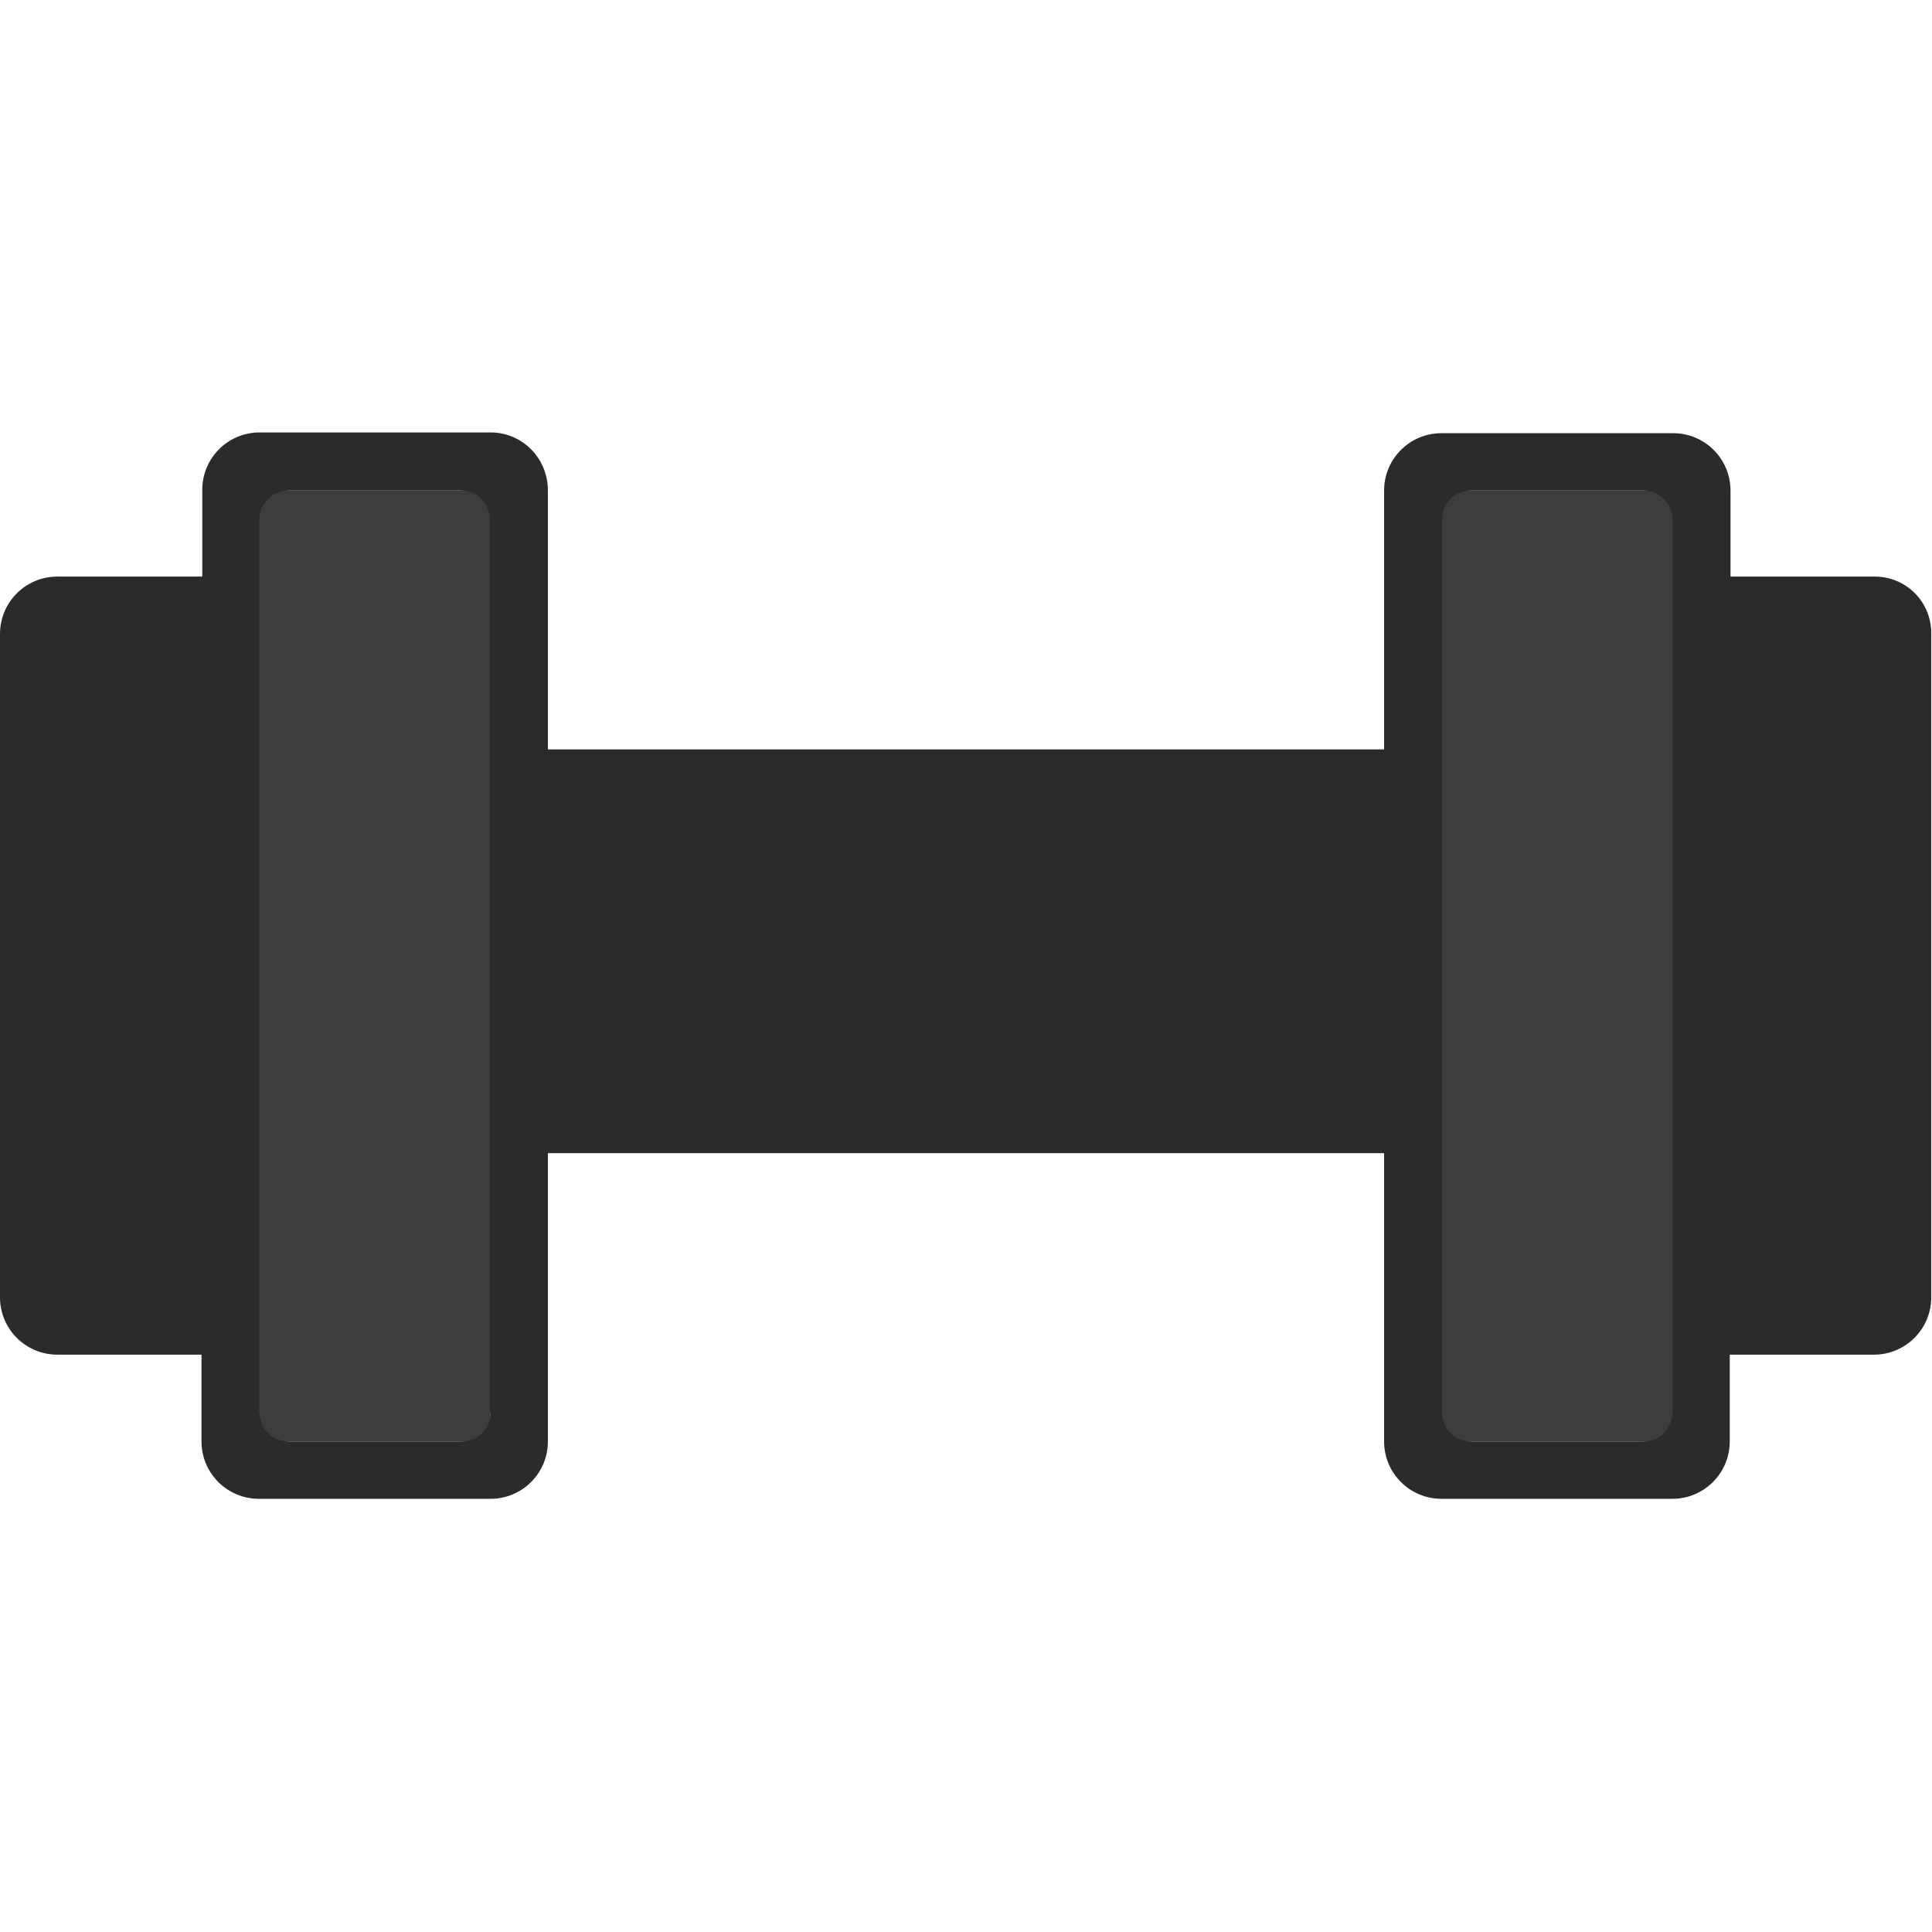 <?xml version="1.0" encoding="utf-8"?>
<!-- Generator: Adobe Illustrator 19.0.1, SVG Export Plug-In . SVG Version: 6.00 Build 0)  -->
<svg version="1.1" id="fitness_1_" xmlns="http://www.w3.org/2000/svg" xmlns:xlink="http://www.w3.org/1999/xlink" x="0px" y="0px"
	 viewBox="0 0 256 256" style="enable-background:new 0 0 256 256;" xml:space="preserve">
<style type="text/css">
	.st0{display:none;}
	.st1{display:inline;fill-rule:evenodd;clip-rule:evenodd;fill:#2B2B2B;}
	.st2{display:inline;}
	.st3{fill:#2B2B2B;}
	.st4{fill-rule:evenodd;clip-rule:evenodd;fill:#2B2B2B;}
	.st5{display:inline;fill-rule:evenodd;clip-rule:evenodd;}
	.st6{fill:#31302C;}
	.st7{fill:#3D3D3D;}
	.st8{display:inline;fill-rule:evenodd;clip-rule:evenodd;fill:#7C7C7C;}
	.st9{display:inline;fill-rule:evenodd;clip-rule:evenodd;fill:#FFFFFF;}
	.st10{display:inline;fill-rule:evenodd;clip-rule:evenodd;fill:#565656;}
	.st11{display:inline;fill-rule:evenodd;clip-rule:evenodd;fill:#3D3D3D;}
</style>
<g id="garment_2_" class="st0">
	<polygon id="_x32_" class="st1" points="68.7,156.4 187.3,156.4 187.3,256 148.6,256 135.1,203.9 125.6,203.9 106.1,256 68.7,256 	
		"/>
	<path id="_x31_" class="st1" d="M68.7,75.8c0,0,3.9-10.6,9.5-28.4C86.4,21.7,83,0,83,0h9.5c0,0,1.6,71.1,33.2,71.1
		c31.6,0,33.2-71.1,33.2-71.1h9.5c0,0-2.2,20.6,4.7,42.7c7.2,22.9,14.2,33.2,14.2,33.2V147H68.7V75.8z"/>
</g>
<g id="treadmill_1_" class="st0">
	<polygon id="_x32__44_" class="st1" points="210.5,57 229,178.2 202.1,178.2 197.6,74.9 175.2,82.2 164.9,114.3 147.5,108 
		174,28.4 183.8,31.1 179.7,64.8 	"/>
	<g id="_x31__1_" class="st2">
		<g>
			<path class="st3" d="M238,178.2H18c-9.9,0-18,8-18,18c0,9.9,8,18,18,18h22.5v13.5h27v-13.5h125.7v13.5h26.9v-13.5h18
				c9.9,0,18-8,18-18C256,186.2,247.9,178.2,238,178.2z"/>
		</g>
	</g>
</g>
<g id="cycle_1_" class="st0">
	<g id="_x32__2_" class="st2">
		<g>
			<path class="st3" d="M49.1,103.5C22,103.5,0,125.4,0,152.6c0,27.1,22,49.1,49.1,49.1c27.1,0,49.1-22,49.1-49.1
				C98.2,125.4,76.2,103.5,49.1,103.5z M49.1,187.6c-19.4,0-35.1-15.7-35.1-35.1c0-19.4,15.7-35.1,35.1-35.1
				c19.4,0,35.1,15.7,35.1,35.1C84.2,171.9,68.5,187.6,49.1,187.6z M206.9,103.5c-27.1,0-49.1,22-49.1,49.1
				c0,27.1,22,49.1,49.1,49.1c27.1,0,49.1-22,49.1-49.1C256,125.4,234,103.5,206.9,103.5z M206.9,187.6c-19.4,0-35.1-15.7-35.1-35.1
				c0-19.4,15.7-35.1,35.1-35.1c19.4,0,35.1,15.7,35.1,35.1C242,171.9,226.3,187.6,206.9,187.6z"/>
		</g>
	</g>
	<g id="padle_3_" class="st2">
		<polygon id="_x32__3_" class="st4" points="126.1,152.5 129.5,153.1 123.5,191.2 120,190.6 		"/>
		<polygon id="_x31__2_" class="st4" points="113.6,186.1 131,188.8 129.9,195.8 112.5,193 		"/>
	</g>
	<g id="padle_2_" class="st2">
		
			<rect id="_x32__4_" x="129.4" y="110.4" transform="matrix(0.985 0.175 -0.175 0.985 24.703 -20.94)" class="st4" width="3.5" height="38.6"/>
		<polygon id="_x31__3_" class="st4" points="142.6,115.7 125.3,112.7 126.5,105.8 143.8,108.8 		"/>
	</g>
	<g id="_x31__4_" class="st2">
		<g>
			<path class="st3" d="M208.7,74.2c-4.4-5.8-35.6-5.2-35.6-5.2l-15.9,9.5l49.8,7.3C207,85.8,213.1,80.1,208.7,74.2z M189.4,89.4
				L83.2,79.1l4.5-10.7l24.5-7l-7-7l-27.1,9.1l-17.6,43.7l-0.8,6.8l-14.9,38.6l7.9,0l14-38.6l3-2.5l4.6-10.9l34.5,38l0.2-0.2
				c-2.4,3.6-3.7,7.9-3.7,12.5c0,12.6,10.2,22.8,22.8,22.8c10.8,0,19.8-7.5,22.2-17.5h53.2h7L189.4,89.4z M80.7,89.4l87.7,10.5
				l-28.1,31.6l0.2,0.2c-3.6-2.4-7.9-3.7-12.5-3.7c-4.6,0-8.9,1.4-12.5,3.7l0.2-0.2L80.7,89.4z M128,166.6
				c-8.7,0-15.8-7.1-15.8-15.8c0-8.7,7.1-15.8,15.8-15.8c8.7,0,15.8,7.1,15.8,15.8C143.8,159.5,136.7,166.6,128,166.6z M150.7,152.6
				c0-0.6,0.1-1.2,0.1-1.8c0-4.6-1.4-8.9-3.7-12.5l0.2,0.2l35.1-40.9l19.8,55H150.7z M128,145.5c-2.9,0-5.3,2.4-5.3,5.3
				c0,2.9,2.4,5.2,5.3,5.2c2.9,0,5.3-2.4,5.3-5.2C133.3,147.9,130.9,145.5,128,145.5z"/>
		</g>
	</g>
</g>
<g id="checklist_1_" class="st0">
	<path class="st1" d="M202.9,192.1l3.3,4.4V4.8H30.8v227.5h175.4v-30.9L192,212.1v6h-8l-17.2,12.8l-9.6-12.8H45V19h147v181.3
		L202.9,192.1z"/>
	<path id="_x33__11_" class="st1" d="M173,0v19c0,7.9-6.4,14.2-14.2,14.2H78.2C70.4,33.2,64,26.8,64,19V0H173z"/>
	<g id="_x32__5_" class="st2">
		<g>
			<path class="st3" d="M92.4,75.9v4.7h90.1v-4.7H92.4z M59.3,137.5h28.4V109H59.3V137.5z M64,113.8h19v19H64V113.8z M92.4,165.9
				h90.1v-4.7H92.4V165.9z M59.3,180.1h28.4v-28.4H59.3V180.1z M64,156.4h19v19H64V156.4z M59.3,94.8h28.4V66.4H59.3V94.8z M64,71.1
				h19v19H64V71.1z M92.4,123.3h90.1v-4.8H92.4V123.3z"/>
		</g>
	</g>
	<path class="st1" d="M177.8,161.2c-26.2,0-47.4,21.2-47.4,47.4s21.2,47.4,47.4,47.4s47.4-21.2,47.4-47.4S203.9,161.2,177.8,161.2z
		 M166.8,230.9l-17.1-22.8l7.6-5.6l11.3,15.2l34.2-25.6l5.7,7.6L166.8,230.9z"/>
</g>
<g id="shoes_1_" class="st0">
	<g id="icon" class="st2">
		<g>
			<path class="st3" d="M256,157.9c0,0-29.6,16.8-66.6,16.9c-18.3,0-42.6-0.8-75.5-4.1c-25.6-2.6-61.1-4.3-81.7-7.4
				c-26.2-3.9-30.7-8.8-30.7-8.8s0,7.9,0,13.2c0,6.6,6.6,9,6.6,9s108.4,11.9,120.7,14.2c12.2,2.3,45.9,4.5,77.3,0.8
				c30-3.5,46-19.1,47.8-21.4C256.1,167.1,256,157.9,256,157.9z M188.3,167c0.4,0,0.8,0,1.4,0C189.2,167.1,188.7,167.1,188.3,167z
				 M10.3,150.1c3.5,0.4,137.4,15.8,178,16.9c-14.4-0.5,90-1.9,61.9-31.6c-15.8-16.6-55.2-28.1-55.2-28.1l-27.6,16.9l-11-5.6
				l23.4-18.5l-19.1-8.8l-26.4,16.1l-11-5.6l22.4-17.3l-44.5-22c0,0-12.2,20.8-33.1,28.1c-19.6,6.8-42.1-4.5-49.7-28.1
				C-14.3,132.6,5.7,149.5,10.3,150.1z"/>
		</g>
	</g>
</g>
<g id="muscles_1_" class="st0">
	<path class="st1" d="M213.6,89.3c-8.4-17.3-45.9-76-69.9-86c-11.8-5.1-33.6-3.8-48.4,0C78.1,7.7,73.7,14.7,68.5,19.5
		c-4.5,4,4.7,24.3,16.1,26.9c13.4,3,29.8-12.2,32.3-16.1c4.4-7.3,16.1,0,16.1,0s11.9,67.1,10.8,64.5c-0.5-1.1-13-2.5-21.5,0
		c-11.5,3.4-19.9,11.6-21.5,16.1c-2.7,7.9-16.1,0-16.1,0s-10.9-6.6-21.5-5.4c-13.3,1.5-26.9,10.8-26.9,10.8V256
		c0,0,11.7-5.4,26.9-16.1s32.3-48.4,32.3-48.4s30,2.3,59.1-10.8c30.5-13.7,55-42.9,59.1-48.4C221.7,121.7,222,106.7,213.6,89.3z
		 M127.6,116.2c-11.3,6.3-31,15.5-32.2,16.1c0.8-1.2,13-20.9,26.8-26.8c14.2-6.2,32.3,0,32.3,0S140.1,109.3,127.6,116.2z"/>
</g>
<g id="Clutch_x5F_Hand_1_" class="st0">
	<g id="_x32__37_" class="st2">
		<g>
			<path class="st3" d="M99.8,87.1l-17.7-5.5L65,123.1l-9.5-4.2l-46.2,110c-4.2,9.4,0.1,20.4,9.5,24.6c9.4,4.2,20.3-0.1,24.5-9.5
				l46.2-110l-7.6-3.4L99.8,87.1z"/>
		</g>
	</g>
	<g id="_x31__38_" class="st2">
		<g>
			<path class="st3" d="M247,230.5l-45.8-110.2l-8.2,3.3l-20.6-47.7l-0.1,0.1c3.4-7,5.3-14.8,5.3-23.1C177.6,23.7,154,0,125,0
				C95.9,0,72.3,23.7,72.3,52.9c0,29.2,23.6,52.9,52.6,52.9c13.2,0,25.3-4.9,34.6-13l16.2,37.7l-9,3.6l45.8,110.2
				c3.8,9.6,14.6,14.3,24.1,10.5C246.1,250.9,250.8,240.1,247,230.5z M125,87.1c-18.8,0-34-15.3-34-34.2c0-18.9,15.2-34.2,34-34.2
				c18.8,0,34,15.3,34,34.2C159,71.8,143.8,87.1,125,87.1z"/>
		</g>
	</g>
</g>
<g id="tape_1_" class="st0">
	<polygon class="st5" points="244.9,136.4 244.9,208.7 239.3,208.7 239.3,175.3 233.7,175.3 233.7,208.7 217,208.7 217,175.3 
		211.5,175.3 211.5,208.7 194.8,208.7 194.8,175.3 189.2,175.3 189.2,208.7 172.5,208.7 172.5,141.9 167,141.9 167,208.7 
		150.3,208.7 150.3,175.3 144.7,175.3 144.7,208.7 128,208.7 128,175.3 122.4,175.3 122.4,208.7 105.7,208.7 105.7,175.3 
		100.2,175.3 100.2,208.7 83.5,208.7 83.5,175.3 77.9,175.3 77.9,208.7 61.2,208.7 61.2,141.9 55.7,142 55.7,208.7 44.5,208.7 
		44.5,136.4 	"/>
	<g id="_x32__6_" class="st2">
		<path class="st3" d="M83.1,47.3C37.2,47.3,0,61.7,0,79.4c0,17.7,37.2,32.1,83.1,32.1c45.9,0,83.1-14.4,83.1-32.1
			C166.2,61.7,129,47.3,83.1,47.3z M86.3,97.3c-41.5,0-75.1-8.7-75.1-19.5c0-10.8,33.6-25,75.1-25c41.5,0,69.5,17.1,69.5,27.9
			C155.8,91.4,127.8,97.3,86.3,97.3z M83.1,65.6c-16.1,0-29.2,4.1-29.2,9.2c0,5.1,13.1,9.2,29.2,9.2s33.8-3.8,33.8-8.8
			C116.9,70.1,99.2,65.6,83.1,65.6z"/>
	</g>
	<g id="_x31__6_" class="st2">
		<path class="st3" d="M256,86.3v122.4c0,0-4.1,0-11.1,0h-5.6v-33.4h-5.6v33.4H217v-33.4h-5.6v33.4h-16.7v-33.4h-5.6v33.4h-16.7
			v-66.8H167v66.8h-16.7v-33.4h-5.6v33.4H128v-33.4h-5.6v33.4h-16.7v-33.4h-5.6v33.4H83.5v-33.4h-5.6v33.4H61.2v-66.8l-5.6,0.1v66.7
			H44.5C21.2,208.4,0,178.1,0,166.5c0-35.3,0-85.8,0-85.8s0.1,0,0.1,0.1c2.3,1.6,40,26.2,80.8,26.2c27.7,0,61.4-4.9,83.2-20.4h0.1
			C245.5,86.5,256,86.3,256,86.3z"/>
	</g>
</g>
<g id="tablets_1_" class="st0">
	<g id="icon_2_" class="st2">
		<g>
			<path class="st3" d="M187.9,54.5H68.1L51.7,70.8v168.9c0,9,7.3,16.3,16.3,16.3h119.8c9,0,16.3-7.3,16.3-16.3V70.8L187.9,54.5z
				 M187.9,169.4c0,2.7-2.3,5-5.2,5H73.3c-2.9,0-5.2-2.2-5.2-5v-50c0-2.7,2.3-5,5.2-5h109.5c2.9,0,5.2,2.2,5.2,5V169.4z M182.5,5.5
				c0-3-2.4-5.5-5.5-5.5H79c-3,0-5.5,2.4-5.5,5.5v38.1h108.9V5.5z"/>
		</g>
	</g>
</g>
<g id="weight_3_" class="st0">
	<g id="_x32__7_" class="st2">
		<g>
			<path class="st6" d="M130.7,0C48.3-0.6,48,49,48,109.3c41.1,31.1,143.3,21.8,165.3,0C213.3,49,217,0.6,130.7,0z M181.3,74.7
				c0,0-26.3,16-48,16c-23.6,0-53.3-16-53.3-16s-11.3-47.4,48-48C200.7,26.7,181.3,74.7,181.3,74.7z"/>
		</g>
	</g>
	<g id="_x31__7_" class="st2">
		<g>
			<path class="st7" d="M213.3,101.1c-28.2,12.7-36.2,16.2-80,16.2c-47.7,0-76.7-9.9-85.3-17.7C34.6,117.4,21.3,136,21.3,160
				c0,44.9,24.7,80.3,64,96c2.4,0,64.5,0,80,0c39.9-15.4,69.3-50.6,69.3-96C234.7,137.1,225.7,118.5,213.3,101.1z M41.3,175.1
				c-6.4-31.6,3.7-62.9,14.5-58c9.7,4.4-3.3,30.1-1.8,56.1c1.9,32.3,16.8,65.7,16.8,65.7S47.8,206.9,41.3,175.1z"/>
		</g>
	</g>
</g>
<g id="apple_1_" class="st0">
	<g id="icon_3_" class="st2">
		<path class="st3" d="M108.7,21.7C93.9,5.2,65.9,0,65.9,0s7.4,27.8,21.4,43.4c12.7,14.2,32,16.3,32,16.3S120.2,34.6,108.7,21.7z
			 M234,119.3c-11-69.8-92.2-37.9-92.2-37.9s1.3-13.4,5.4-21.7c4-8,10.8-10.8,10.8-10.8V32.5c0,0-12.6,8.1-21.7,21.7
			c-6.9,10.3-10.8,27.1-10.8,27.1s-86.4-32.7-103,37.9C7.3,184.4,87.6,254.8,87.6,254.8s8.3,2.7,16.3,0c1.7-0.6,5.4-5.6,27.1-5.4
			c16.3,0.1,26.9,3.8,32.5,5.4c3.6,1,4.7,0.5,5.4,0c4.3-3.1,16.3-10.8,16.3-10.8S245,189.1,234,119.3z M61.2,125.9
			c-5,27.2,9.2,73.7,10,76.2c-1.6-2.7-31-52.3-22.8-84.8c8.5-33.4,41.3-14,41.3-14S64.9,105.7,61.2,125.9z"/>
	</g>
</g>
<g id="weightmachine_1_" class="st0">
	<g id="_x33__2_" class="st2">
		<g>
			<path class="st7" d="M233.2,8.5H22.8c-9.4,0-17.1,7.6-17.1,17.1v204.8c0,9.4,7.6,17.1,17.1,17.1h210.5c9.4,0,17.1-7.6,17.1-17.1
				V25.6C250.3,16.2,242.7,8.5,233.2,8.5z M128,110.9c-39.3,0-71.1-16.6-71.1-37c0-20.4,31.8-37,71.1-37c39.3,0,65.4,19.4,65.4,39.8
				C193.4,97.2,167.3,110.9,128,110.9z"/>
		</g>
	</g>
	<g id="_x31__8_" class="st2">
		<g>
			<path class="st3" d="M128,37c-42.4,0-76.8,17.8-76.8,39.8c0,22,34.4,39.8,76.8,39.8c42.4,0,76.8-17.8,76.8-39.8
				C204.8,54.8,170.4,37,128,37z M128,105.2c-36.1,0-65.4-12.7-65.4-28.4c0-15.7,29.3-28.4,65.4-28.4c36.1,0,65.4,12.7,65.4,28.4
				C193.4,92.5,164.1,105.2,128,105.2z M130.8,83V59.7h-5.7V83c-3.3,1.2-5.7,4.3-5.7,8c0,4.7,3.8,8.5,8.5,8.5c4.7,0,8.5-3.8,8.5-8.5
				C136.5,87.3,134.2,84.2,130.8,83z"/>
		</g>
	</g>
	<g id="border" class="st2">
		<path class="st3" d="M233.2,2.8H22.8C10.2,2.8,0,13,0,25.6v204.8c0,12.6,10.2,22.8,22.8,22.8h210.5c12.6,0,22.8-10.2,22.8-22.8
			V25.6C256,13,245.8,2.8,233.2,2.8z M244.6,224.7c0,9.4-7.6,17.1-17.1,17.1H28.4c-9.4,0-17.1-7.6-17.1-17.1V31.3
			c0-9.4,7.6-17.1,17.1-17.1h199.1c9.4,0,17.1,7.6,17.1,17.1V224.7z"/>
	</g>
</g>
<g id="stopwatch_1_" class="st0">
	<path id="shade_3_" class="st8" d="M128,46.7c0,0,48.9-2.3,75.7,24.5c26.2,26.2,28.4,83.4,28.4,83.4H128V46.7z"/>
	<path id="_x31__9_" class="st1" d="M237.3,146.1c0,60.7-48.9,109.9-109.3,109.9c-60.4,0-109.3-49.2-109.3-109.9
		c0-33.8,15.2-64,39.1-84.1c0.5-0.4-7.1-11.8-7.1-11.8L40,58.7v-16L50.7,32H72l-10.6,9.1c0,0,7.8,12.5,8.3,12.1
		c15.4-9.8,33.4-15.7,52.8-16.7v-19h-8.2c-4.8,0-8.8-3.9-8.8-8.8c0-4.9,3.9-8.8,8.8-8.8h26.2c4.8,0,8.7,3.9,8.7,8.8
		c0,4.9-3.9,8.8-8.7,8.8h-9.3v18.8c19.6,0.6,38,6.4,53.7,16c0.8,0.5,9.4-11.9,9.4-11.9L184,32l21.3-5.3L216,37.3v21.3l-10.5-9.4
		c0,0-8.5,11.7-7.7,12.4C222,81.8,237.3,112.2,237.3,146.1z M122.5,70.3v-20C95.5,51.8,71.5,64.6,54.9,84l14.4,14.5l-6.2,6.2
		L49.5,91c-11.1,15.7-17.7,34.9-17.7,55.6c0,0.9,0.1,2.2,0.1,2.2h21.2v8.8H32.6c2.1,18,9.2,34.9,19.7,48.4l10.8-10.9l6.2,6.2
		L58,212.8c16.4,17.5,39.1,28.9,64.5,30.3v-23.9h8.7v24c26-0.9,49.4-12.2,66.2-29.8L185,200.9l6.2-6.2l12,12.1
		c10.8-13.7,18.1-30.8,20.2-49.1h-22.2v-8.8h22.8c0-0.9,0.1-1.3,0.1-2.2c0-21.3-7-41-18.6-56.9l-14.3,14.4L185,98l15-15.1
		c-16.9-19.3-41.4-31.8-68.8-32.7v20.2H122.5z M131.8,148.9h30.6c2.4,0,4.4,2,4.4,4.4c0,2.4-2,4.4-4.4,4.4h-35c-2.4,0-4.4-2-4.4-4.4
		v-61c0-2.4,1.9-4.4,4.4-4.4c2.4,0,4.4,2,4.4,4.4V148.9z"/>
</g>
<g id="bottle_1_" class="st0">
	<g id="_x33__3_" class="st2">
		<path class="st3" d="M176.6,35.8c0-8.5-6.9-15.4-15.4-15.4h-20.5V0h-25.6v20.5H94.7c-8.5,0-15.4,6.9-15.4,15.4v15.4h97.3V35.8z
			 M79.3,56.3h3.8C81.1,55.7,79.3,56.3,79.3,56.3z M186.8,97.3c-3-2.2-20.5-9.8-20.5-25.6c0-10.8,3.1-14.3,5.9-15.4H83.1
			c2.9,0.9,6.4,4.2,6.4,15.4c0,16.7-12.9,18.3-20.5,25.6c-6.1,6-5.1,11.6-5.1,15.4c0,26.5,0,128,0,128c0,8.5,6.9,15.4,15.4,15.4
			h97.3c8.5,0,15.3-6.9,15.3-15.4c0,0,0-99.9,0-128C191.9,108.2,193.6,102.2,186.8,97.3z M172.3,56.3h4.3
			C176.6,56.3,174.5,55.5,172.3,56.3z"/>
	</g>
	<g id="_x32__9_" class="st2">
		<path class="st7" d="M115.2,0v20.5H94.7c-8.5,0-15.4,6.9-15.4,15.4v15.4h46.1V0H115.2z M89.6,71.7c0,16.7-12.9,18.3-20.5,25.6
			c-6.1,6-5.1,11.6-5.1,15.4c0,26.5,0,128,0,128c0,8.5,6.9,15.4,15.4,15.4h46.1V56.3H83.1C86,57.2,89.6,60.5,89.6,71.7z M79.3,56.3
			h3.8C81.1,55.7,79.3,56.3,79.3,56.3z"/>
	</g>
	<path id="shade_8_" class="st9" d="M99.8,97.3c0,0-25.6,1.8-25.6,25.6s0,112.6,0,112.6h10.2c0,0,0-97.7,0-112.6
		c0-15.2,15.4-15.4,15.4-15.4V97.3z"/>
</g>
<g id="heart_1_" class="st0">
	<path class="st1" d="M219.7,141.4c-3.2,4.6-6.7,9.1-10.5,13.5c-30.9,36.1-76.6,63.6-82.8,67.3l-1.3,0.1c-5.7-3.4-51.9-31.1-83-67.4
		h34.3l13.5-22.5l22.5,40.4l15.1-36.2l7.4-17.7l18,35.9h44.8c4.1-4.4,8-8.8,11.6-13.5h-47.4L134.7,92l-7.4,19.1l-15.1,39.3L89.8,110
		l-22.5,31.4H31.5C11.9,113.3,4,81.6,30,52.7c34.3-38.2,89.6-6.6,95.8-1.7c-0.4,0.3,0.4,0.3,0,0c6.4-5,61.5-37,95.8,1.2
		C247.6,81.3,239.6,113.2,219.7,141.4z"/>
	<path class="st10" d="M127.4,64.4C122,63,79.7,29.1,49,51C79.8,28.8,122.3,60.4,127.4,64.4z"/>
	<path class="st11" d="M209.1,141.4h-47.4L134.7,92l-7.4,19.1l-15.1,39.3L89.8,110l-22.5,31.4H46.8c-20.2-26.2-29.9-56.5-5-83.9
		c0.6-0.7,1.2-1.3,1.8-1.9c1.8-1.8,3.5-3.3,5.4-4.6c30.7-21.9,73,11.9,78.4,13.4c0.4,0.3,0.7-0.1,1.1-0.4c5.7-4.5,54.9-41,85.7-7
		C239.2,84.7,229.4,115.1,209.1,141.4z M152.7,154.9l-18-35.9l-7.4,17.7l-15.1,36.2l-22.5-40.4l-13.5,22.5h-18
		c27.6,29.3,64.2,51.1,69,53.9l1.2-0.1c5.2-3.1,41.4-24.7,68.9-53.8H152.7z"/>
	<path class="st1" d="M31.5,141.4c3.2,4.6,6.8,9.1,10.5,13.5H0v-13.5H31.5z"/>
	<path class="st1" d="M256,141.4v13.5h-58.5c4.1-4.4,8-8.8,11.6-13.5H256z"/>
</g>
<g id="weight_2_">
	<g id="_x35__1_">
		<path class="st7" d="M191,65V191h30.6V65H191z M34.4,191H65V65H34.4V191z"/>
	</g>
	<path class="st3" d="M248.4,76.4h-19.1V65c0-4.2-3.4-7.6-7.6-7.6H191c-4.2,0-7.6,3.4-7.6,7.6V191c0,4.2,3.4,7.6,7.6,7.6h30.6
		c4.2,0,7.6-3.4,7.6-7.6v-11.5h19.1c4.2,0,7.6-3.4,7.6-7.6V84.1C256,79.8,252.6,76.4,248.4,76.4z M221.6,187.2
		c0,2.1-1.7,3.8-3.8,3.8h-22.9c-2.1,0-3.8-1.7-3.8-3.8V68.8c0-2.1,1.7-3.8,3.8-3.8h22.9c2.1,0,3.8,1.7,3.8,3.8V187.2z M65,57.3H34.4
		c-4.2,0-7.6,3.4-7.6,7.6v11.5H7.6c-4.2,0-7.6,3.4-7.6,7.6v87.9c0,4.2,3.4,7.6,7.6,7.6h19.1V191c0,4.2,3.4,7.6,7.6,7.6H65
		c4.2,0,7.6-3.4,7.6-7.6V65C72.6,60.7,69.2,57.3,65,57.3z M65,187.2c0,2.1-1.7,3.8-3.8,3.8H38.2c-2.1,0-3.8-1.7-3.8-3.8V68.8
		c0-2.1,1.7-3.8,3.8-3.8h22.9c2.1,0,3.8,1.7,3.8,3.8V187.2z"/>
	<rect id="_x33__5_" x="72.6" y="103.2" class="st4" width="112.9" height="45.8"/>
	<rect id="_x32__11_" x="69.3" y="103.2" class="st4" width="56.7" height="45.8"/>
	<g id="_x31__12_">
		<path class="st3" d="M70.5,99.3v7.6h115v-7.6H70.5z M70.5,152.8h115v-7.6h-115V152.8z"/>
	</g>
</g>
</svg>
